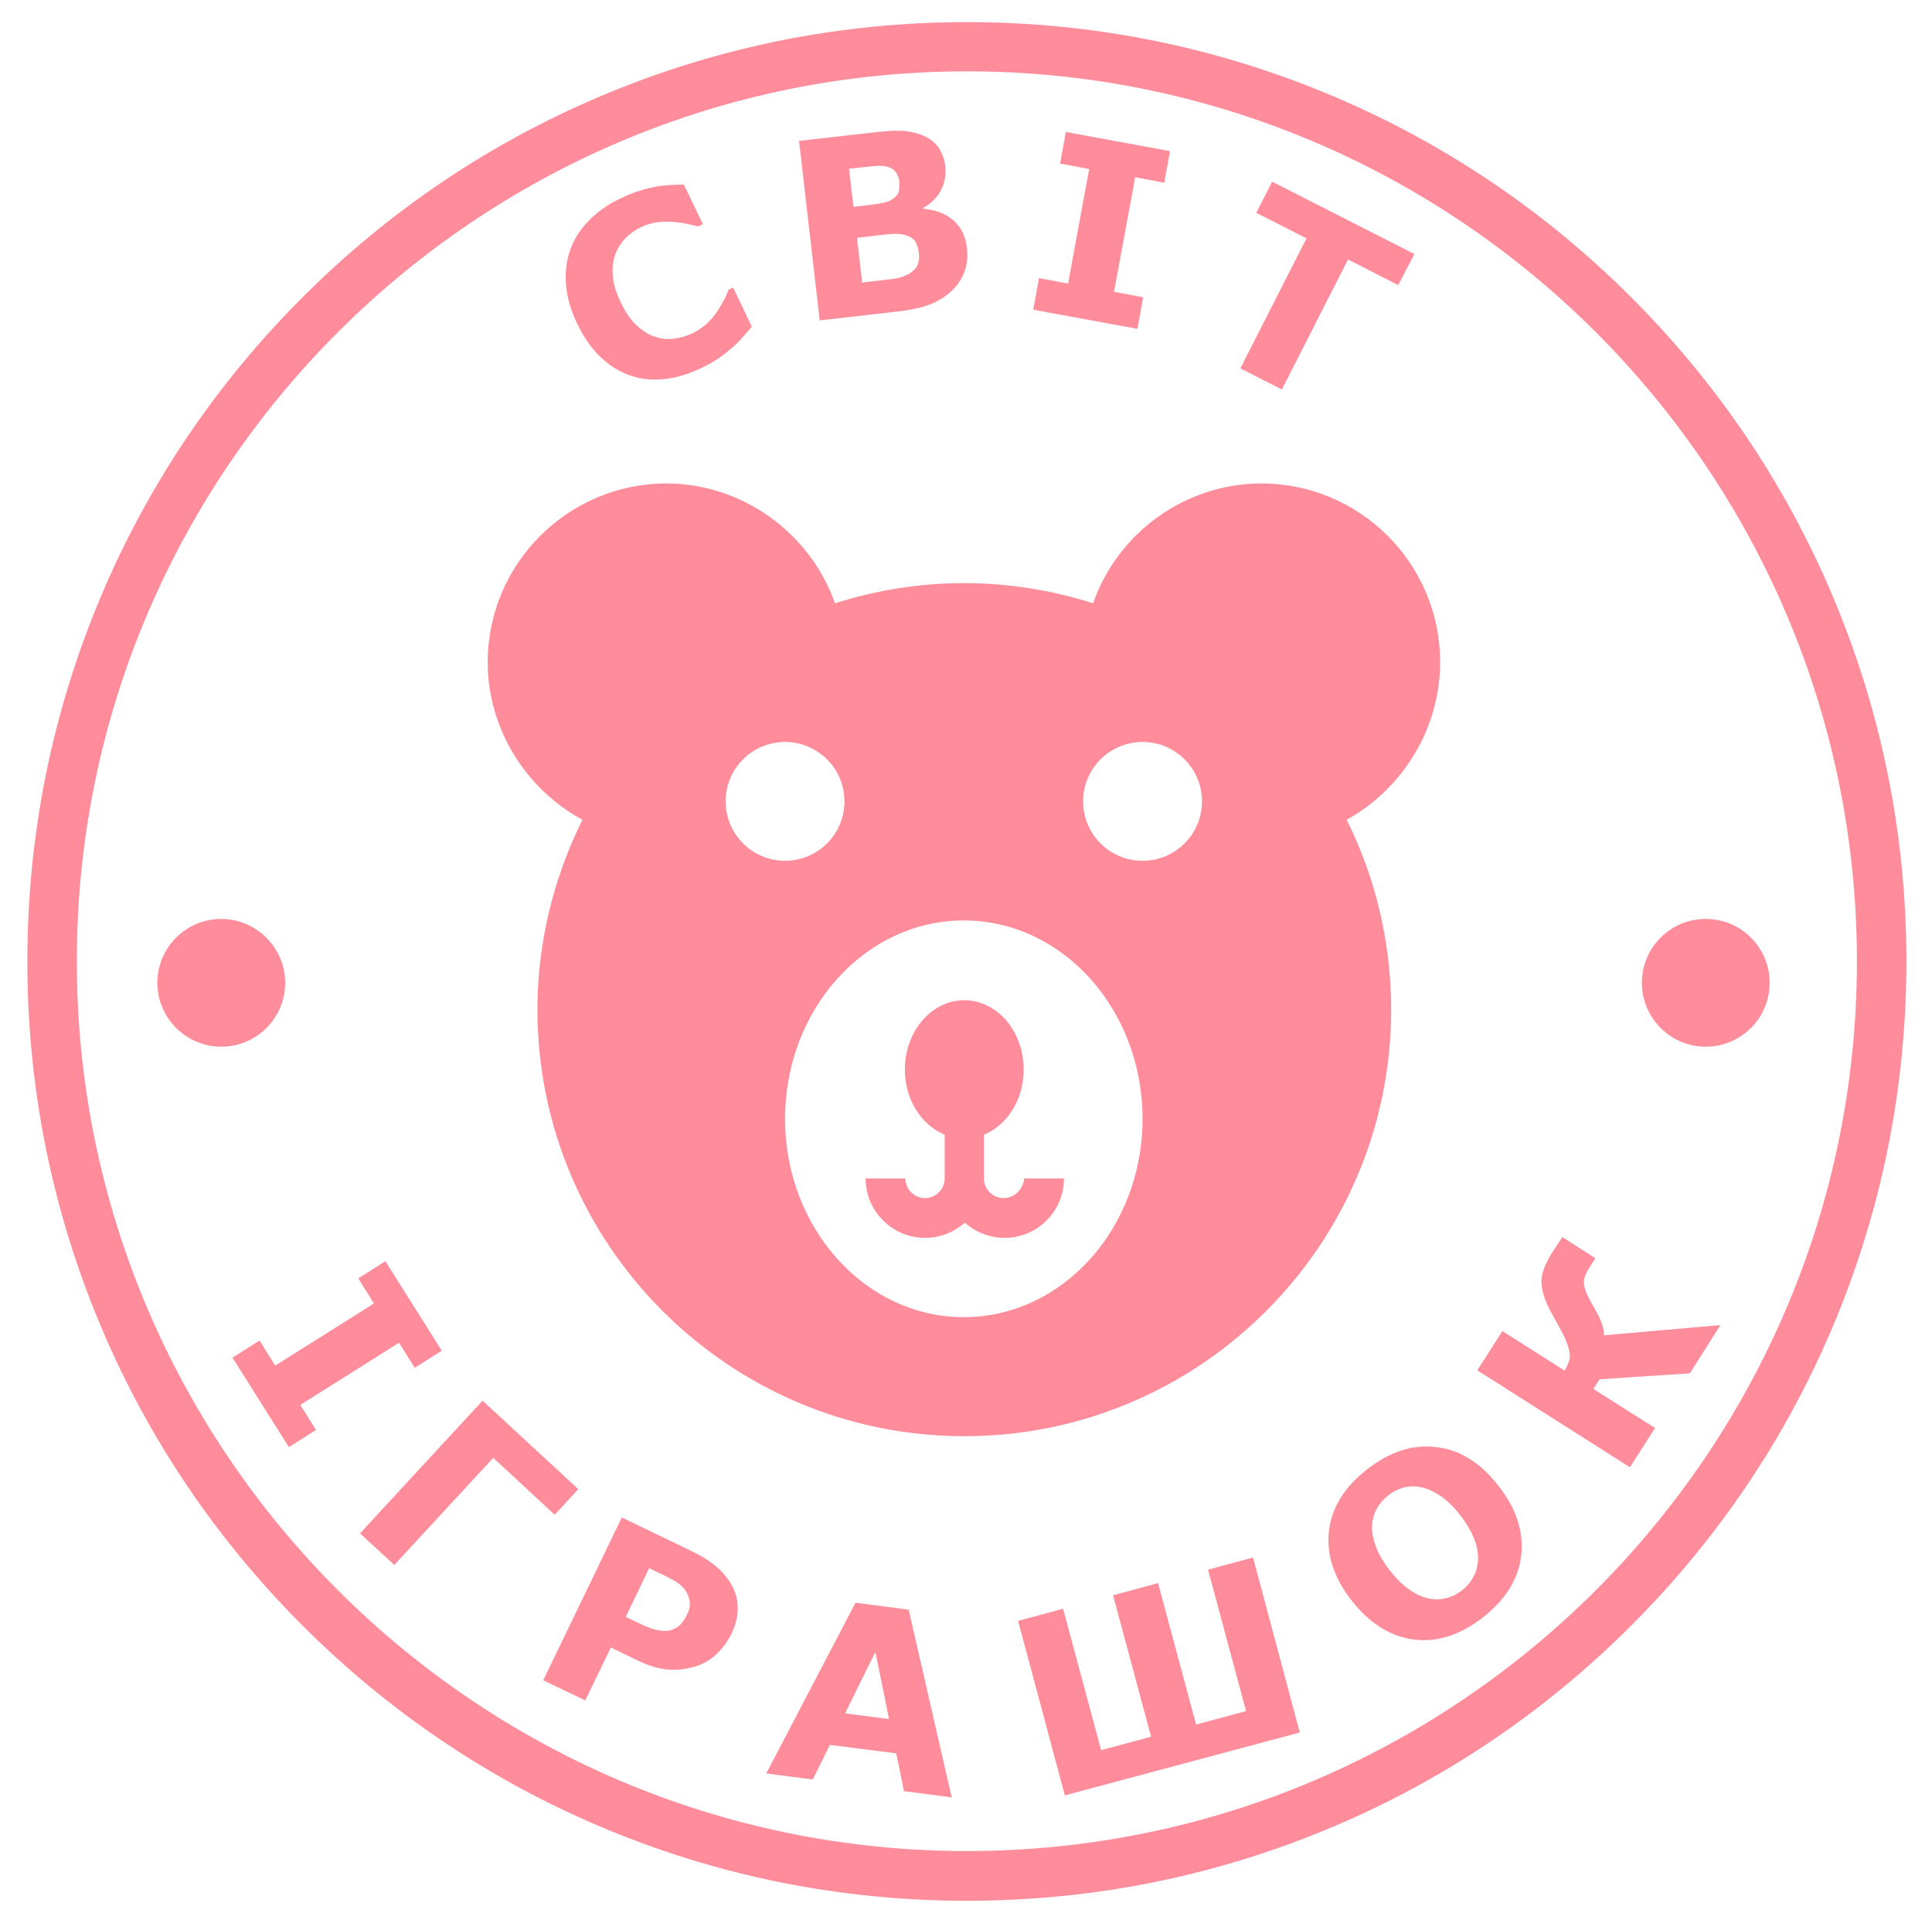 <?xml version="1.0" encoding="utf-8"?>
<!-- Generator: Adobe Illustrator 25.0.0, SVG Export Plug-In . SVG Version: 6.00 Build 0)  -->
<svg version="1.1" id="o-0" xmlns="http://www.w3.org/2000/svg" xmlns:xlink="http://www.w3.org/1999/xlink" x="0px" y="0px"
	 viewBox="0 0 777.1 772.4" style="enable-background:new 0 0 777.1 772.4;" xml:space="preserve">
<style type="text/css">
	.st0{fill: #FF8C9A;}
	.st1{display:none;fill:none;}
	.st2{fill: #FF8C9A;}
</style>
<g>
	<g id="textblocktransform">
		<g>
			<g transform="matrix(1,0,0,1,131.763,74.003)">
				<g>
					<g>
						<path class="st0" d="M447.5,192.4c0-39.6-32.2-71.9-71.9-71.9c-30.6,0-57.8,19.8-67.7,48.2c-34-10.8-69.9-10.8-103.8,0
							c-10-28.3-37.3-48.2-67.8-48.2c-39.6,0-71.9,32.3-71.9,71.9c0,26.6,15.1,50.9,38.1,63.4c-11.8,23.7-18.1,50-18.1,76.3
							c0,94.6,77,171.7,171.7,171.7s171.7-76.9,171.7-171.7c0-26.4-6.1-52.7-17.9-76.3C432.5,243.3,447.5,219,447.5,192.4z
							 M160.1,248.4c0-13.2,10.7-23.9,23.9-23.9c13.2,0,23.9,10.7,23.9,23.9s-10.7,23.9-23.9,23.9
							C170.8,272.3,160.1,261.6,160.1,248.4z M255.9,455.9c-39.7,0-71.9-35.8-71.9-79.8s32.2-79.8,71.9-79.8s71.9,35.8,71.9,79.8
							S295.6,455.9,255.9,455.9z M327.8,272.3c-13.2,0-23.9-10.7-23.9-23.9s10.7-23.9,23.9-23.9c13.2,0,23.9,10.7,23.9,23.9
							S341,272.3,327.8,272.3z"/>
						<path class="st0" d="M271.9,408c-4.4,0-7.9-3.6-7.9-7.9v-17.6c9.3-3.8,16-14.1,16-26.2c0-15.4-10.7-27.9-23.9-27.9
							s-23.9,12.5-23.9,27.9c0,12.2,6.7,22.4,16,26.2v17.6c0,4.4-3.6,7.9-7.9,7.9c-4.4,0-7.9-3.6-7.9-7.9h-16
							c0,13.2,10.8,23.9,23.9,23.9c6.1,0,11.7-2.3,16-6.1c4.3,3.8,9.9,6.1,16,6.1c13.2,0,23.9-10.7,23.9-23.9h-16
							C279.8,404.4,276.3,408,271.9,408z"/>
					</g>
				</g>
			</g>
			<path class="st0" d="M63.3,395.4c0-14.3,11.6-25.7,25.7-25.7s25.7,11.6,25.7,25.7c0,14.3-11.6,25.7-25.7,25.7
				S63.3,409.6,63.3,395.4z M660.4,395.4c0-14.3,11.6-25.7,25.7-25.7c14.3,0,25.7,11.6,25.7,25.7c0,14.3-11.6,25.7-25.7,25.7
				S660.4,409.6,660.4,395.4z"/>
		</g>
	</g>
	<g>
		<path class="st0" d="M116.2,582.2l-22.7-36l10.9-6.9l6.3,10.1l39.7-25l-6.3-10.1l10.9-6.9l22.7,36l-10.9,6.9l-6.3-10.1l-39.7,25
			l6.3,10.1L116.2,582.2z"/>
		<path class="st0" d="M223.1,609.4l-24.7-22.9l-39.8,43.1l-13.8-12.7l49.3-53.4l38.5,35.6L223.1,609.4z"/>
		<path class="st0" d="M294.2,657.3c-1.4,2.9-3.3,5.5-5.7,7.9c-2.4,2.3-5,3.9-7.8,4.9c-3.9,1.3-7.7,1.9-11.6,1.6
			c-3.8-0.2-8.2-1.5-12.9-3.8l-10.5-5.1l-10.3,21.3l-16.9-8.1l31.6-65.5l27.8,13.4c4.2,2,7.5,4.1,10,6.2s4.5,4.4,6,6.9
			c1.8,3,2.8,6.2,2.8,9.6C296.9,649.9,296,653.5,294.2,657.3z M276.5,649.2c0.9-1.8,1.2-3.7,0.8-5.5c-0.4-1.8-1.1-3.3-2.1-4.5
			c-1.4-1.6-2.9-2.8-4.6-3.6c-1.6-0.9-3.8-2-6.6-3.3l-2.9-1.4l-9.4,19.6l4.8,2.3c2.9,1.4,5.3,2.4,7.4,2.9c2,0.5,3.9,0.6,5.7,0.2
			c1.5-0.4,2.9-1.2,4-2.2C274.6,652.6,275.6,651.1,276.5,649.2z"/>
		<path class="st0" d="M382.8,723.1l-19.2-2.5l-3.1-15.2l-26.7-3.4l-6.9,13.9l-18.7-2.4l35.9-68.7l21.4,2.8L382.8,723.1z
			 M357.6,691.6l-5.5-27l-12.2,24.7L357.6,691.6z"/>
		<path class="st0" d="M522.8,697l-94.5,25.3l-18.8-70.2l18.1-4.9l15.3,56.9l20.1-5.4l-15.3-56.9l18.1-4.9l15.3,56.9l20.1-5.4
			l-15.3-56.9l18.1-4.9L522.8,697z"/>
		<path class="st0" d="M602.6,597.6c7.2,9.1,10.3,18.4,9.3,27.9c-1,9.5-6.1,17.8-15.3,25.1c-9.2,7.2-18.5,10.2-27.9,9
			c-9.4-1.2-17.7-6.4-24.9-15.5c-7.2-9.2-10.3-18.5-9.3-27.9c1-9.4,6.1-17.8,15.3-25c9.2-7.2,18.4-10.2,27.9-9
			C587.1,583.2,595.4,588.4,602.6,597.6z M594.5,627.4c0.1-2.9-0.5-5.8-1.7-8.7c-1.2-2.9-3-6-5.5-9.2c-2.7-3.4-5.4-6-8.1-7.8
			s-5.3-2.9-7.7-3.4c-2.5-0.5-4.9-0.4-7.1,0.2c-2.2,0.7-4.3,1.7-6.1,3.2c-1.9,1.5-3.4,3.2-4.5,5.2c-1.1,2-1.8,4.3-1.9,6.9
			c-0.2,2.4,0.4,5.2,1.5,8.4c1.2,3.2,3.1,6.4,5.7,9.7c2.7,3.4,5.4,6,8,7.8c2.7,1.8,5.2,2.9,7.7,3.4c2.5,0.5,4.8,0.4,7.1-0.2
			c2.3-0.6,4.4-1.7,6.3-3.2c1.9-1.5,3.4-3.3,4.5-5.4C593.8,632.3,594.4,630,594.5,627.4z"/>
		<path class="st0" d="M692,533.1l-12.3,19.4l-36.3,2.4l-2.5,3.9l24.8,15.7l-10.1,15.8l-61.4-39l10.1-15.8l25,15.9
			c0.8-1.3,1.3-2.5,1.7-3.5c0.3-1,0.5-2,0.4-3c-0.1-1.1-0.4-2.4-0.9-3.9c-0.5-1.5-1.3-3.3-2.3-5.2c-0.6-1.2-1.4-2.6-2.3-4.2
			c-0.9-1.6-1.6-2.9-2.2-4c-2.4-4.5-3.6-8.4-3.7-11.7c-0.1-3.3,1.4-7.4,4.4-12.1c0.9-1.4,1.7-2.6,2.4-3.7c0.7-1.1,1.3-1.9,1.6-2.4
			l13.3,8.5l-2.9,4.6c-1.4,2.3-2,4.4-1.6,6.4c0.4,2,1.5,4.7,3.5,8c1.9,3.3,3.2,5.9,3.7,7.6c0.6,1.7,0.8,3.2,0.7,4.4L692,533.1z"/>
	</g>
	<g>
		<path class="st0" d="M281.8,148.2c-4.9,2.3-9.7,3.8-14.5,4.3c-4.8,0.5-9.4,0.1-13.7-1.4c-4.3-1.4-8.3-3.9-12-7.4
			c-3.7-3.5-6.8-8-9.5-13.6c-2.5-5.2-4-10.3-4.4-15.3c-0.5-5,0.1-9.7,1.6-14.1c1.5-4.3,3.9-8.2,7.4-11.8c3.5-3.6,7.7-6.6,12.7-9
			c2.8-1.3,5.3-2.4,7.7-3.1c2.4-0.8,4.6-1.3,6.7-1.7c2.2-0.4,4.3-0.6,6.2-0.7c1.9-0.1,3.6-0.1,5.1-0.1l7.6,15.9l-1.9,0.9
			c-1.2-0.3-2.6-0.6-4.3-1c-1.7-0.4-3.6-0.6-5.6-0.8c-2.1-0.2-4.2-0.1-6.4,0.1c-2.2,0.3-4.4,0.9-6.5,1.9c-2.4,1.1-4.5,2.6-6.3,4.4
			c-1.8,1.8-3.2,4-4.2,6.6c-0.9,2.5-1.3,5.4-1,8.6c0.2,3.3,1.3,6.9,3.2,10.8c2,4.1,4.2,7.3,6.7,9.5c2.5,2.2,5,3.7,7.5,4.4
			c2.6,0.8,5.1,1,7.6,0.6c2.5-0.4,4.9-1.1,7-2.1c2.1-1,3.9-2.3,5.7-3.8c1.7-1.6,3.2-3.3,4.4-5.2c1-1.5,1.9-3.1,2.7-4.6
			c0.8-1.6,1.4-2.9,1.8-4l1.8-0.8l7.5,15.7c-1.3,1.5-2.5,3-3.7,4.3c-1.2,1.4-2.5,2.7-3.9,3.9c-1.9,1.6-3.6,3.1-5.4,4.3
			C287.6,145.2,285.1,146.6,281.8,148.2z"/>
		<path class="st0" d="M388.9,99.8c0.4,3.5,0.1,6.7-1,9.6c-1.1,2.9-2.8,5.4-5,7.5c-2.6,2.5-5.6,4.3-8.9,5.6
			c-3.3,1.3-7.6,2.2-12.8,2.8l-31.5,3.6l-8.3-72.2l28-3.2c5.8-0.7,10.1-1,12.8-0.9c2.7,0.1,5.5,0.6,8.3,1.6c2.9,1.1,5.2,2.7,6.8,4.9
			c1.6,2.2,2.6,4.8,2.9,7.8c0.4,3.5-0.2,6.7-1.7,9.6c-1.5,2.9-3.9,5.3-7.1,7.1l0,0.4c4.8,0.4,8.8,1.9,11.9,4.5
			C386.6,91.3,388.4,95,388.9,99.8z M361.7,72.9c-0.1-1.2-0.6-2.4-1.3-3.5c-0.7-1.1-1.9-1.9-3.5-2.3c-1.4-0.4-3.1-0.5-5.2-0.3
			c-2,0.2-4.9,0.5-8.5,0.9l-1.7,0.2l1.8,15.3l2.9-0.3c2.9-0.3,5.4-0.7,7.5-1c2.1-0.3,3.7-0.8,4.8-1.5c1.6-0.9,2.6-2,3-3.3
			C361.7,75.8,361.8,74.5,361.7,72.9z M369.6,101.8c-0.3-2.3-0.9-4-1.9-5.2c-1-1.1-2.6-1.9-4.8-2.3c-1.5-0.3-3.5-0.3-6.1,0
			s-5.2,0.5-8,0.9l-4.1,0.5l2.1,18l1.4-0.2c5.2-0.6,9-1,11.2-1.3c2.3-0.3,4.3-1,6.1-2c1.8-1,3.1-2.3,3.6-3.7
			S369.8,103.5,369.6,101.8z"/>
		<path class="st0" d="M457.5,132.3l-41.9-7.7l2.3-12.7l11.7,2.2l8.5-46.1l-11.7-2.2l2.3-12.7l41.9,7.7l-2.3,12.7l-11.7-2.2
			l-8.5,46.1l11.7,2.2L457.5,132.3z"/>
		<path class="st0" d="M562.4,114.7l-20.2-10.3l-26.6,52.3l-16.7-8.5l26.6-52.3l-20.2-10.3l6.4-12.5l57.2,29.1L562.4,114.7z"/>
	</g>
</g>
<rect x="-111.7" y="32.7" class="st1" width="998.7" height="707"/>
<path class="st2" d="M388.9,764.7c-51,0-100.5-10-147.1-29.7c-45-19-85.4-46.3-120.1-81c-34.7-34.7-62-75.1-81-120.1
	c-19.7-46.6-29.7-96.1-29.7-147.1s10-100.5,29.7-147.1c19-45,46.3-85.4,81-120.1c34.7-34.7,75.1-62,120.1-81
	c46.6-19.7,96.1-29.7,147.1-29.7s100.5,10,147.1,29.7c45,19,85.4,46.3,120.1,81c34.7,34.7,62,75.1,81,120.1
	c19.7,46.6,29.7,96.1,29.7,147.1s-10,100.5-29.7,147.1c-19,45-46.3,85.4-81,120.1c-34.7,34.7-75.1,62-120.1,81
	C489.4,754.7,439.9,764.7,388.9,764.7z M388.9,28.7c-197.4,0-358,160.6-358,358c0,197.4,160.6,358,358,358
	c197.4,0,358-160.6,358-358C746.9,189.3,586.3,28.7,388.9,28.7z"/>
</svg>
